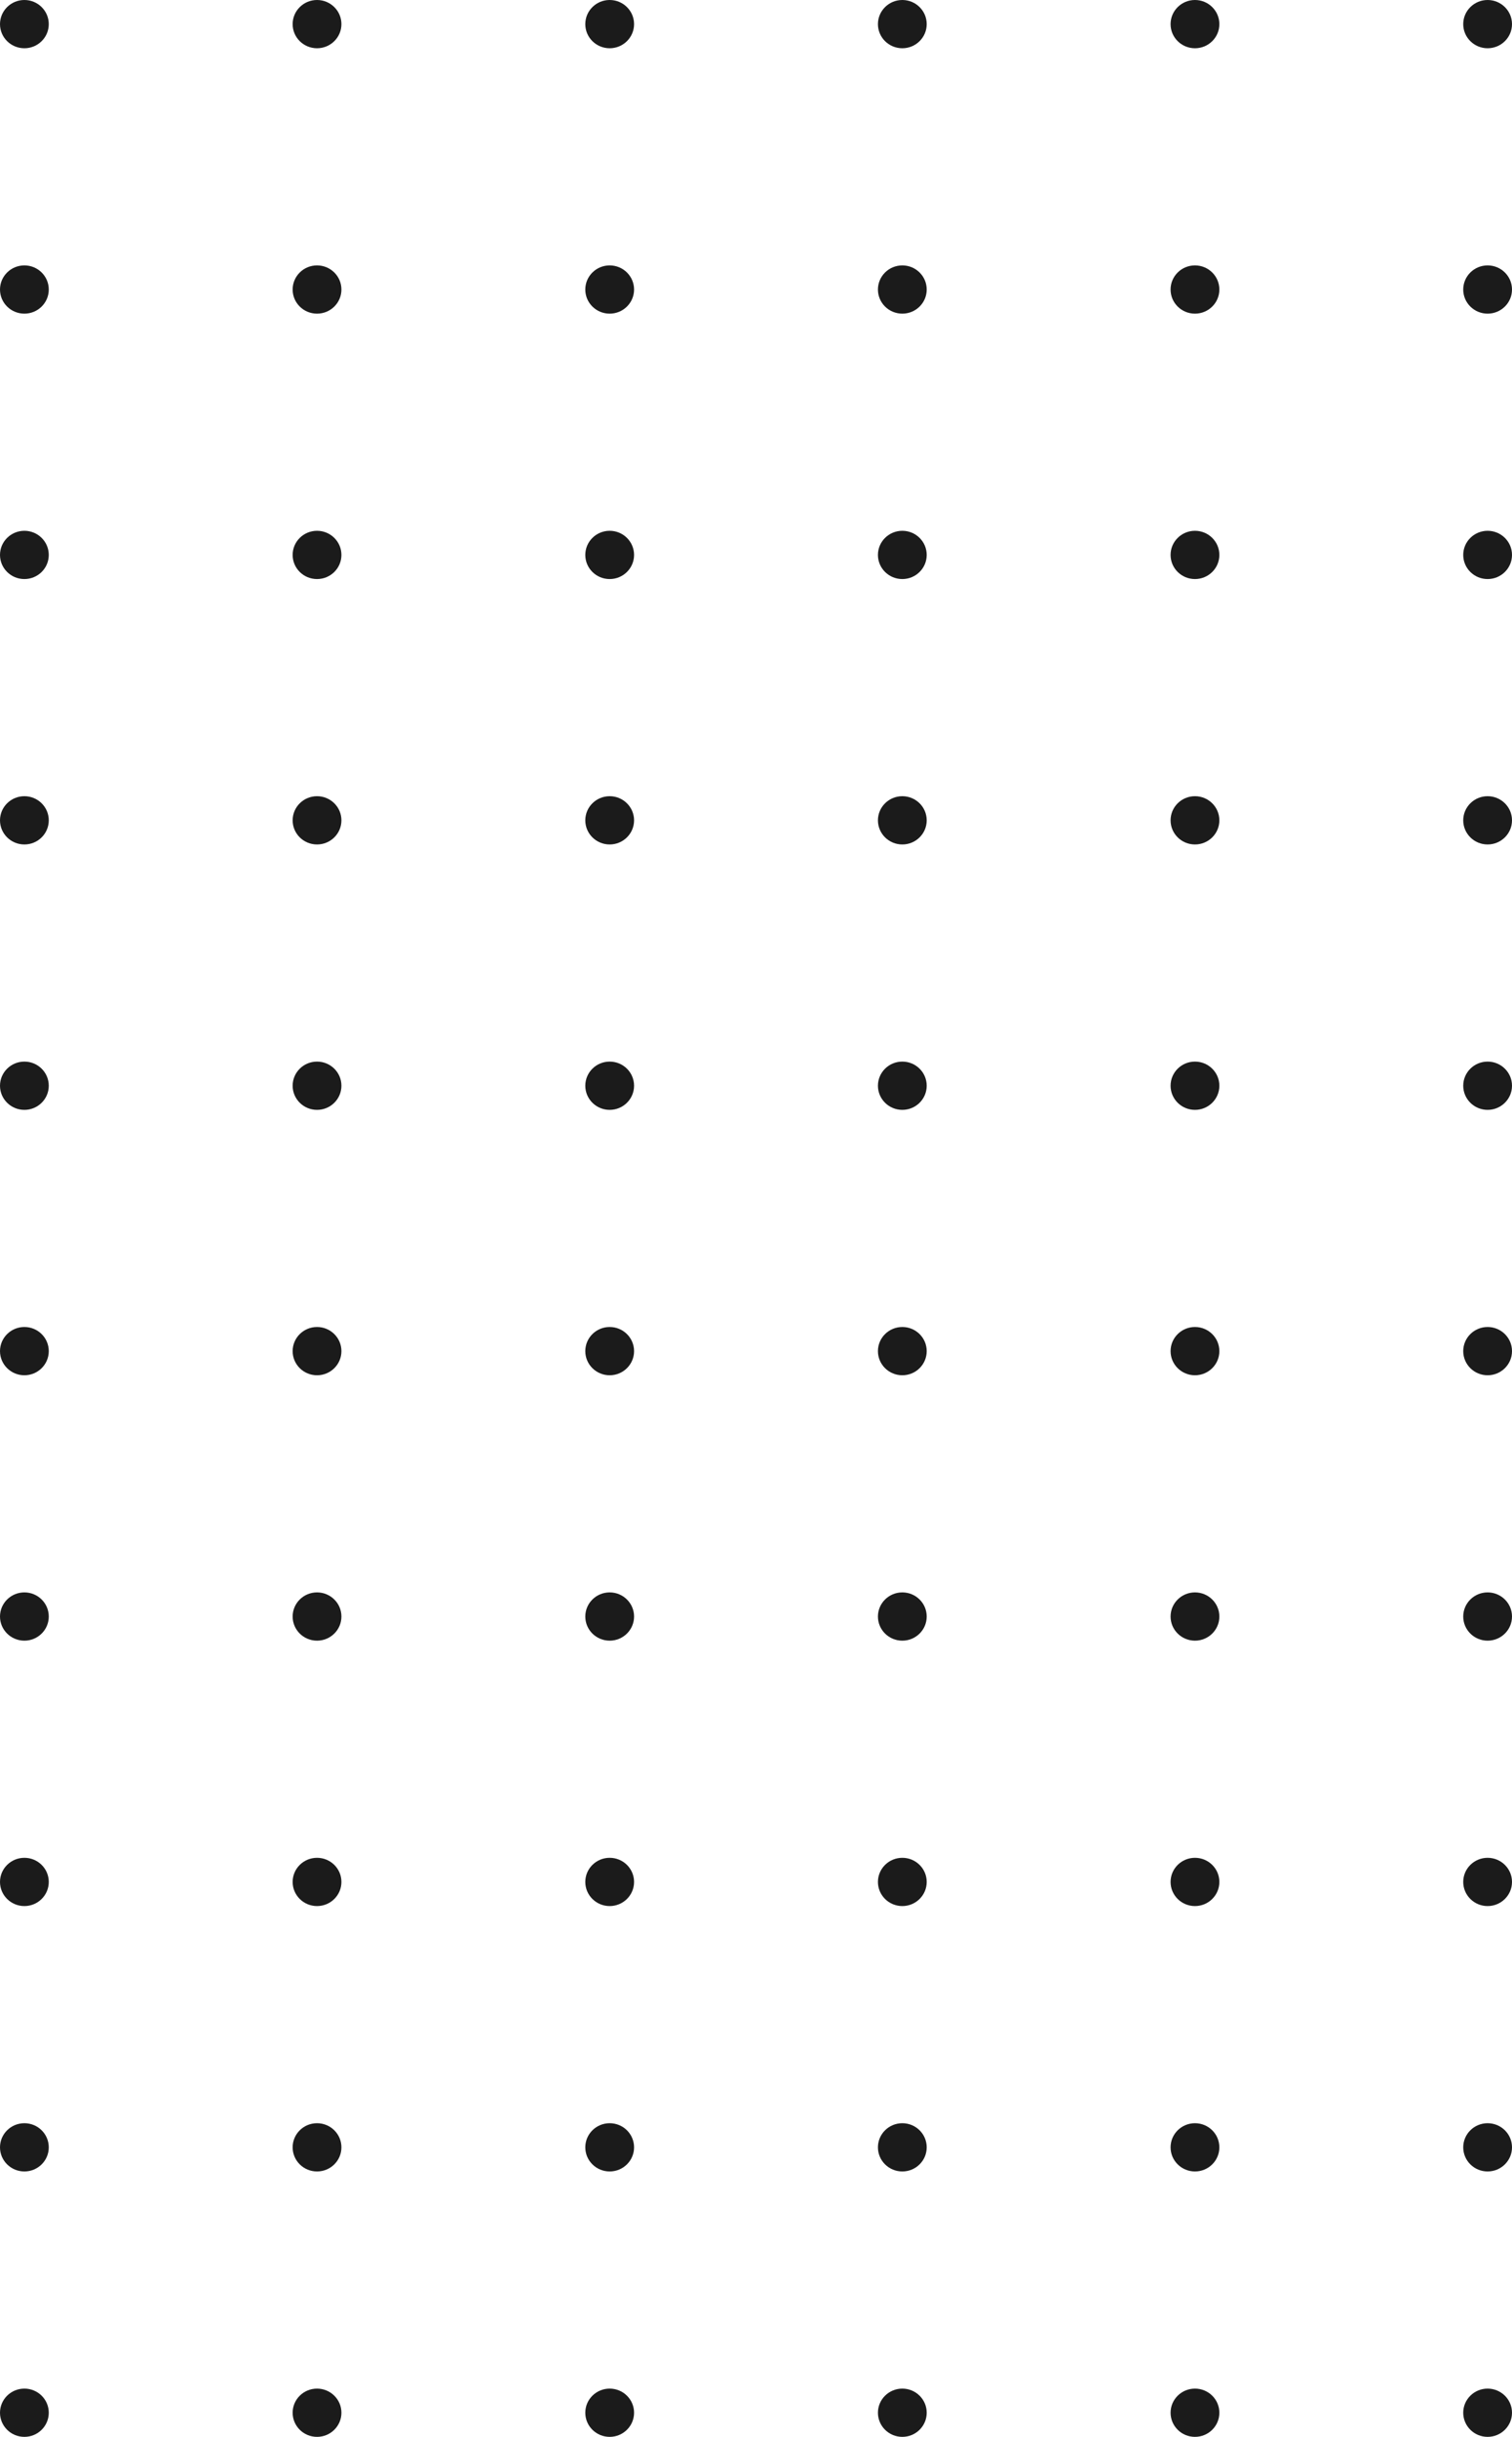 <svg width="90" height="145" viewBox="0 0 90 145" fill="none" xmlns="http://www.w3.org/2000/svg">
<path d="M2.903 1.436C2.903 2.229 2.253 2.871 1.452 2.871C0.65 2.871 0 2.229 0 1.436C0 0.643 0.65 0 1.452 0C2.253 0 2.903 0.643 2.903 1.436Z" fill="#1B1B1B"/>
<path d="M2.903 17.228C2.903 18.021 2.253 18.663 1.452 18.663C0.65 18.663 0 18.021 0 17.228C0 16.435 0.65 15.792 1.452 15.792C2.253 15.792 2.903 16.435 2.903 17.228Z" fill="#1B1B1B"/>
<path d="M2.903 33.02C2.903 33.813 2.253 34.455 1.452 34.455C0.65 34.455 0 33.813 0 33.02C0 32.227 0.65 31.584 1.452 31.584C2.253 31.584 2.903 32.227 2.903 33.02Z" fill="#1B1B1B"/>
<path d="M2.903 48.812C2.903 49.605 2.253 50.248 1.452 50.248C0.65 50.248 0 49.605 0 48.812C0 48.019 0.65 47.376 1.452 47.376C2.253 47.376 2.903 48.019 2.903 48.812Z" fill="#1B1B1B"/>
<path d="M2.903 64.604C2.903 65.397 2.253 66.04 1.452 66.04C0.65 66.04 0 65.397 0 64.604C0 63.811 0.65 63.168 1.452 63.168C2.253 63.168 2.903 63.811 2.903 64.604Z" fill="#1B1B1B"/>
<path d="M2.903 80.396C2.903 81.189 2.253 81.832 1.452 81.832C0.65 81.832 0 81.189 0 80.396C0 79.603 0.65 78.96 1.452 78.96C2.253 78.96 2.903 79.603 2.903 80.396Z" fill="#1B1B1B"/>
<path d="M2.903 96.188C2.903 96.981 2.253 97.624 1.452 97.624C0.65 97.624 0 96.981 0 96.188C0 95.395 0.65 94.752 1.452 94.752C2.253 94.752 2.903 95.395 2.903 96.188Z" fill="#1B1B1B"/>
<path d="M2.903 111.98C2.903 112.773 2.253 113.416 1.452 113.416C0.65 113.416 0 112.773 0 111.98C0 111.187 0.65 110.545 1.452 110.545C2.253 110.545 2.903 111.187 2.903 111.98Z" fill="#1B1B1B"/>
<path d="M2.903 127.772C2.903 128.565 2.253 129.208 1.452 129.208C0.65 129.208 0 128.565 0 127.772C0 126.979 0.65 126.337 1.452 126.337C2.253 126.337 2.903 126.979 2.903 127.772Z" fill="#1B1B1B"/>
<path d="M2.903 143.564C2.903 144.357 2.253 145 1.452 145C0.65 145 0 144.357 0 143.564C0 142.771 0.65 142.129 1.452 142.129C2.253 142.129 2.903 142.771 2.903 143.564Z" fill="#1B1B1B"/>
<path d="M20.323 1.436C20.323 2.229 19.673 2.871 18.871 2.871C18.069 2.871 17.419 2.229 17.419 1.436C17.419 0.643 18.069 0 18.871 0C19.673 0 20.323 0.643 20.323 1.436Z" fill="#1B1B1B"/>
<path d="M20.323 17.228C20.323 18.021 19.673 18.663 18.871 18.663C18.069 18.663 17.419 18.021 17.419 17.228C17.419 16.435 18.069 15.792 18.871 15.792C19.673 15.792 20.323 16.435 20.323 17.228Z" fill="#1B1B1B"/>
<path d="M20.323 33.02C20.323 33.813 19.673 34.455 18.871 34.455C18.069 34.455 17.419 33.813 17.419 33.02C17.419 32.227 18.069 31.584 18.871 31.584C19.673 31.584 20.323 32.227 20.323 33.02Z" fill="#1B1B1B"/>
<path d="M20.323 48.812C20.323 49.605 19.673 50.248 18.871 50.248C18.069 50.248 17.419 49.605 17.419 48.812C17.419 48.019 18.069 47.376 18.871 47.376C19.673 47.376 20.323 48.019 20.323 48.812Z" fill="#1B1B1B"/>
<path d="M20.323 64.604C20.323 65.397 19.673 66.04 18.871 66.04C18.069 66.04 17.419 65.397 17.419 64.604C17.419 63.811 18.069 63.168 18.871 63.168C19.673 63.168 20.323 63.811 20.323 64.604Z" fill="#1B1B1B"/>
<path d="M20.323 80.396C20.323 81.189 19.673 81.832 18.871 81.832C18.069 81.832 17.419 81.189 17.419 80.396C17.419 79.603 18.069 78.96 18.871 78.96C19.673 78.96 20.323 79.603 20.323 80.396Z" fill="#1B1B1B"/>
<path d="M20.323 96.188C20.323 96.981 19.673 97.624 18.871 97.624C18.069 97.624 17.419 96.981 17.419 96.188C17.419 95.395 18.069 94.752 18.871 94.752C19.673 94.752 20.323 95.395 20.323 96.188Z" fill="#1B1B1B"/>
<path d="M20.323 111.98C20.323 112.773 19.673 113.416 18.871 113.416C18.069 113.416 17.419 112.773 17.419 111.98C17.419 111.187 18.069 110.545 18.871 110.545C19.673 110.545 20.323 111.187 20.323 111.98Z" fill="#1B1B1B"/>
<path d="M20.323 127.772C20.323 128.565 19.673 129.208 18.871 129.208C18.069 129.208 17.419 128.565 17.419 127.772C17.419 126.979 18.069 126.337 18.871 126.337C19.673 126.337 20.323 126.979 20.323 127.772Z" fill="#1B1B1B"/>
<path d="M20.323 143.564C20.323 144.357 19.673 145 18.871 145C18.069 145 17.419 144.357 17.419 143.564C17.419 142.771 18.069 142.129 18.871 142.129C19.673 142.129 20.323 142.771 20.323 143.564Z" fill="#1B1B1B"/>
<path d="M37.742 1.436C37.742 2.229 37.092 2.871 36.29 2.871C35.489 2.871 34.839 2.229 34.839 1.436C34.839 0.643 35.489 0 36.29 0C37.092 0 37.742 0.643 37.742 1.436Z" fill="#1B1B1B"/>
<path d="M37.742 17.228C37.742 18.021 37.092 18.663 36.29 18.663C35.489 18.663 34.839 18.021 34.839 17.228C34.839 16.435 35.489 15.792 36.29 15.792C37.092 15.792 37.742 16.435 37.742 17.228Z" fill="#1B1B1B"/>
<path d="M37.742 33.02C37.742 33.813 37.092 34.455 36.29 34.455C35.489 34.455 34.839 33.813 34.839 33.02C34.839 32.227 35.489 31.584 36.29 31.584C37.092 31.584 37.742 32.227 37.742 33.02Z" fill="#1B1B1B"/>
<path d="M37.742 48.812C37.742 49.605 37.092 50.248 36.29 50.248C35.489 50.248 34.839 49.605 34.839 48.812C34.839 48.019 35.489 47.376 36.29 47.376C37.092 47.376 37.742 48.019 37.742 48.812Z" fill="#1B1B1B"/>
<path d="M37.742 64.604C37.742 65.397 37.092 66.04 36.29 66.04C35.489 66.04 34.839 65.397 34.839 64.604C34.839 63.811 35.489 63.168 36.29 63.168C37.092 63.168 37.742 63.811 37.742 64.604Z" fill="#1B1B1B"/>
<path d="M37.742 80.396C37.742 81.189 37.092 81.832 36.29 81.832C35.489 81.832 34.839 81.189 34.839 80.396C34.839 79.603 35.489 78.96 36.29 78.96C37.092 78.96 37.742 79.603 37.742 80.396Z" fill="#1B1B1B"/>
<path d="M37.742 96.188C37.742 96.981 37.092 97.624 36.29 97.624C35.489 97.624 34.839 96.981 34.839 96.188C34.839 95.395 35.489 94.752 36.29 94.752C37.092 94.752 37.742 95.395 37.742 96.188Z" fill="#1B1B1B"/>
<path d="M37.742 111.98C37.742 112.773 37.092 113.416 36.29 113.416C35.489 113.416 34.839 112.773 34.839 111.98C34.839 111.187 35.489 110.545 36.29 110.545C37.092 110.545 37.742 111.187 37.742 111.98Z" fill="#1B1B1B"/>
<path d="M37.742 127.772C37.742 128.565 37.092 129.208 36.29 129.208C35.489 129.208 34.839 128.565 34.839 127.772C34.839 126.979 35.489 126.337 36.29 126.337C37.092 126.337 37.742 126.979 37.742 127.772Z" fill="#1B1B1B"/>
<path d="M37.742 143.564C37.742 144.357 37.092 145 36.29 145C35.489 145 34.839 144.357 34.839 143.564C34.839 142.771 35.489 142.129 36.29 142.129C37.092 142.129 37.742 142.771 37.742 143.564Z" fill="#1B1B1B"/>
<path d="M55.161 1.436C55.161 2.229 54.511 2.871 53.71 2.871C52.908 2.871 52.258 2.229 52.258 1.436C52.258 0.643 52.908 0 53.71 0C54.511 0 55.161 0.643 55.161 1.436Z" fill="#1B1B1B"/>
<path d="M55.161 17.228C55.161 18.021 54.511 18.663 53.71 18.663C52.908 18.663 52.258 18.021 52.258 17.228C52.258 16.435 52.908 15.792 53.71 15.792C54.511 15.792 55.161 16.435 55.161 17.228Z" fill="#1B1B1B"/>
<path d="M55.161 33.02C55.161 33.813 54.511 34.455 53.71 34.455C52.908 34.455 52.258 33.813 52.258 33.02C52.258 32.227 52.908 31.584 53.71 31.584C54.511 31.584 55.161 32.227 55.161 33.02Z" fill="#1B1B1B"/>
<path d="M55.161 48.812C55.161 49.605 54.511 50.248 53.71 50.248C52.908 50.248 52.258 49.605 52.258 48.812C52.258 48.019 52.908 47.376 53.71 47.376C54.511 47.376 55.161 48.019 55.161 48.812Z" fill="#1B1B1B"/>
<path d="M55.161 64.604C55.161 65.397 54.511 66.04 53.71 66.04C52.908 66.04 52.258 65.397 52.258 64.604C52.258 63.811 52.908 63.168 53.71 63.168C54.511 63.168 55.161 63.811 55.161 64.604Z" fill="#1B1B1B"/>
<path d="M55.161 80.396C55.161 81.189 54.511 81.832 53.71 81.832C52.908 81.832 52.258 81.189 52.258 80.396C52.258 79.603 52.908 78.96 53.71 78.96C54.511 78.96 55.161 79.603 55.161 80.396Z" fill="#1B1B1B"/>
<path d="M55.161 96.188C55.161 96.981 54.511 97.624 53.71 97.624C52.908 97.624 52.258 96.981 52.258 96.188C52.258 95.395 52.908 94.752 53.71 94.752C54.511 94.752 55.161 95.395 55.161 96.188Z" fill="#1B1B1B"/>
<path d="M55.161 111.98C55.161 112.773 54.511 113.416 53.71 113.416C52.908 113.416 52.258 112.773 52.258 111.98C52.258 111.187 52.908 110.545 53.71 110.545C54.511 110.545 55.161 111.187 55.161 111.98Z" fill="#1B1B1B"/>
<path d="M55.161 127.772C55.161 128.565 54.511 129.208 53.71 129.208C52.908 129.208 52.258 128.565 52.258 127.772C52.258 126.979 52.908 126.337 53.71 126.337C54.511 126.337 55.161 126.979 55.161 127.772Z" fill="#1B1B1B"/>
<path d="M55.161 143.564C55.161 144.357 54.511 145 53.71 145C52.908 145 52.258 144.357 52.258 143.564C52.258 142.771 52.908 142.129 53.71 142.129C54.511 142.129 55.161 142.771 55.161 143.564Z" fill="#1B1B1B"/>
<path d="M72.581 1.436C72.581 2.229 71.931 2.871 71.129 2.871C70.327 2.871 69.677 2.229 69.677 1.436C69.677 0.643 70.327 0 71.129 0C71.931 0 72.581 0.643 72.581 1.436Z" fill="#1B1B1B"/>
<path d="M72.581 17.228C72.581 18.021 71.931 18.663 71.129 18.663C70.327 18.663 69.677 18.021 69.677 17.228C69.677 16.435 70.327 15.792 71.129 15.792C71.931 15.792 72.581 16.435 72.581 17.228Z" fill="#1B1B1B"/>
<path d="M72.581 33.02C72.581 33.813 71.931 34.455 71.129 34.455C70.327 34.455 69.677 33.813 69.677 33.02C69.677 32.227 70.327 31.584 71.129 31.584C71.931 31.584 72.581 32.227 72.581 33.02Z" fill="#1B1B1B"/>
<path d="M72.581 48.812C72.581 49.605 71.931 50.248 71.129 50.248C70.327 50.248 69.677 49.605 69.677 48.812C69.677 48.019 70.327 47.376 71.129 47.376C71.931 47.376 72.581 48.019 72.581 48.812Z" fill="#1B1B1B"/>
<path d="M72.581 64.604C72.581 65.397 71.931 66.04 71.129 66.04C70.327 66.04 69.677 65.397 69.677 64.604C69.677 63.811 70.327 63.168 71.129 63.168C71.931 63.168 72.581 63.811 72.581 64.604Z" fill="#1B1B1B"/>
<path d="M72.581 80.396C72.581 81.189 71.931 81.832 71.129 81.832C70.327 81.832 69.677 81.189 69.677 80.396C69.677 79.603 70.327 78.96 71.129 78.96C71.931 78.96 72.581 79.603 72.581 80.396Z" fill="#1B1B1B"/>
<path d="M72.581 96.188C72.581 96.981 71.931 97.624 71.129 97.624C70.327 97.624 69.677 96.981 69.677 96.188C69.677 95.395 70.327 94.752 71.129 94.752C71.931 94.752 72.581 95.395 72.581 96.188Z" fill="#1B1B1B"/>
<path d="M72.581 111.98C72.581 112.773 71.931 113.416 71.129 113.416C70.327 113.416 69.677 112.773 69.677 111.98C69.677 111.187 70.327 110.545 71.129 110.545C71.931 110.545 72.581 111.187 72.581 111.98Z" fill="#1B1B1B"/>
<path d="M72.581 127.772C72.581 128.565 71.931 129.208 71.129 129.208C70.327 129.208 69.677 128.565 69.677 127.772C69.677 126.979 70.327 126.337 71.129 126.337C71.931 126.337 72.581 126.979 72.581 127.772Z" fill="#1B1B1B"/>
<path d="M72.581 143.564C72.581 144.357 71.931 145 71.129 145C70.327 145 69.677 144.357 69.677 143.564C69.677 142.771 70.327 142.129 71.129 142.129C71.931 142.129 72.581 142.771 72.581 143.564Z" fill="#1B1B1B"/>
<path d="M90 1.436C90 2.229 89.35 2.871 88.548 2.871C87.747 2.871 87.097 2.229 87.097 1.436C87.097 0.643 87.747 0 88.548 0C89.35 0 90 0.643 90 1.436Z" fill="#1B1B1B"/>
<path d="M90 17.228C90 18.021 89.35 18.663 88.548 18.663C87.747 18.663 87.097 18.021 87.097 17.228C87.097 16.435 87.747 15.792 88.548 15.792C89.35 15.792 90 16.435 90 17.228Z" fill="#1B1B1B"/>
<path d="M90 33.02C90 33.813 89.35 34.455 88.548 34.455C87.747 34.455 87.097 33.813 87.097 33.02C87.097 32.227 87.747 31.584 88.548 31.584C89.35 31.584 90 32.227 90 33.02Z" fill="#1B1B1B"/>
<path d="M90 48.812C90 49.605 89.35 50.248 88.548 50.248C87.747 50.248 87.097 49.605 87.097 48.812C87.097 48.019 87.747 47.376 88.548 47.376C89.35 47.376 90 48.019 90 48.812Z" fill="#1B1B1B"/>
<path d="M90 64.604C90 65.397 89.35 66.04 88.548 66.04C87.747 66.04 87.097 65.397 87.097 64.604C87.097 63.811 87.747 63.168 88.548 63.168C89.35 63.168 90 63.811 90 64.604Z" fill="#1B1B1B"/>
<path d="M90 80.396C90 81.189 89.35 81.832 88.548 81.832C87.747 81.832 87.097 81.189 87.097 80.396C87.097 79.603 87.747 78.96 88.548 78.96C89.35 78.96 90 79.603 90 80.396Z" fill="#1B1B1B"/>
<path d="M90 96.188C90 96.981 89.35 97.624 88.548 97.624C87.747 97.624 87.097 96.981 87.097 96.188C87.097 95.395 87.747 94.752 88.548 94.752C89.35 94.752 90 95.395 90 96.188Z" fill="#1B1B1B"/>
<path d="M90 111.98C90 112.773 89.35 113.416 88.548 113.416C87.747 113.416 87.097 112.773 87.097 111.98C87.097 111.187 87.747 110.545 88.548 110.545C89.35 110.545 90 111.187 90 111.98Z" fill="#1B1B1B"/>
<path d="M90 127.772C90 128.565 89.35 129.208 88.548 129.208C87.747 129.208 87.097 128.565 87.097 127.772C87.097 126.979 87.747 126.337 88.548 126.337C89.35 126.337 90 126.979 90 127.772Z" fill="#1B1B1B"/>
<path d="M90 143.564C90 144.357 89.35 145 88.548 145C87.747 145 87.097 144.357 87.097 143.564C87.097 142.771 87.747 142.129 88.548 142.129C89.35 142.129 90 142.771 90 143.564Z" fill="#1B1B1B"/>
</svg>
